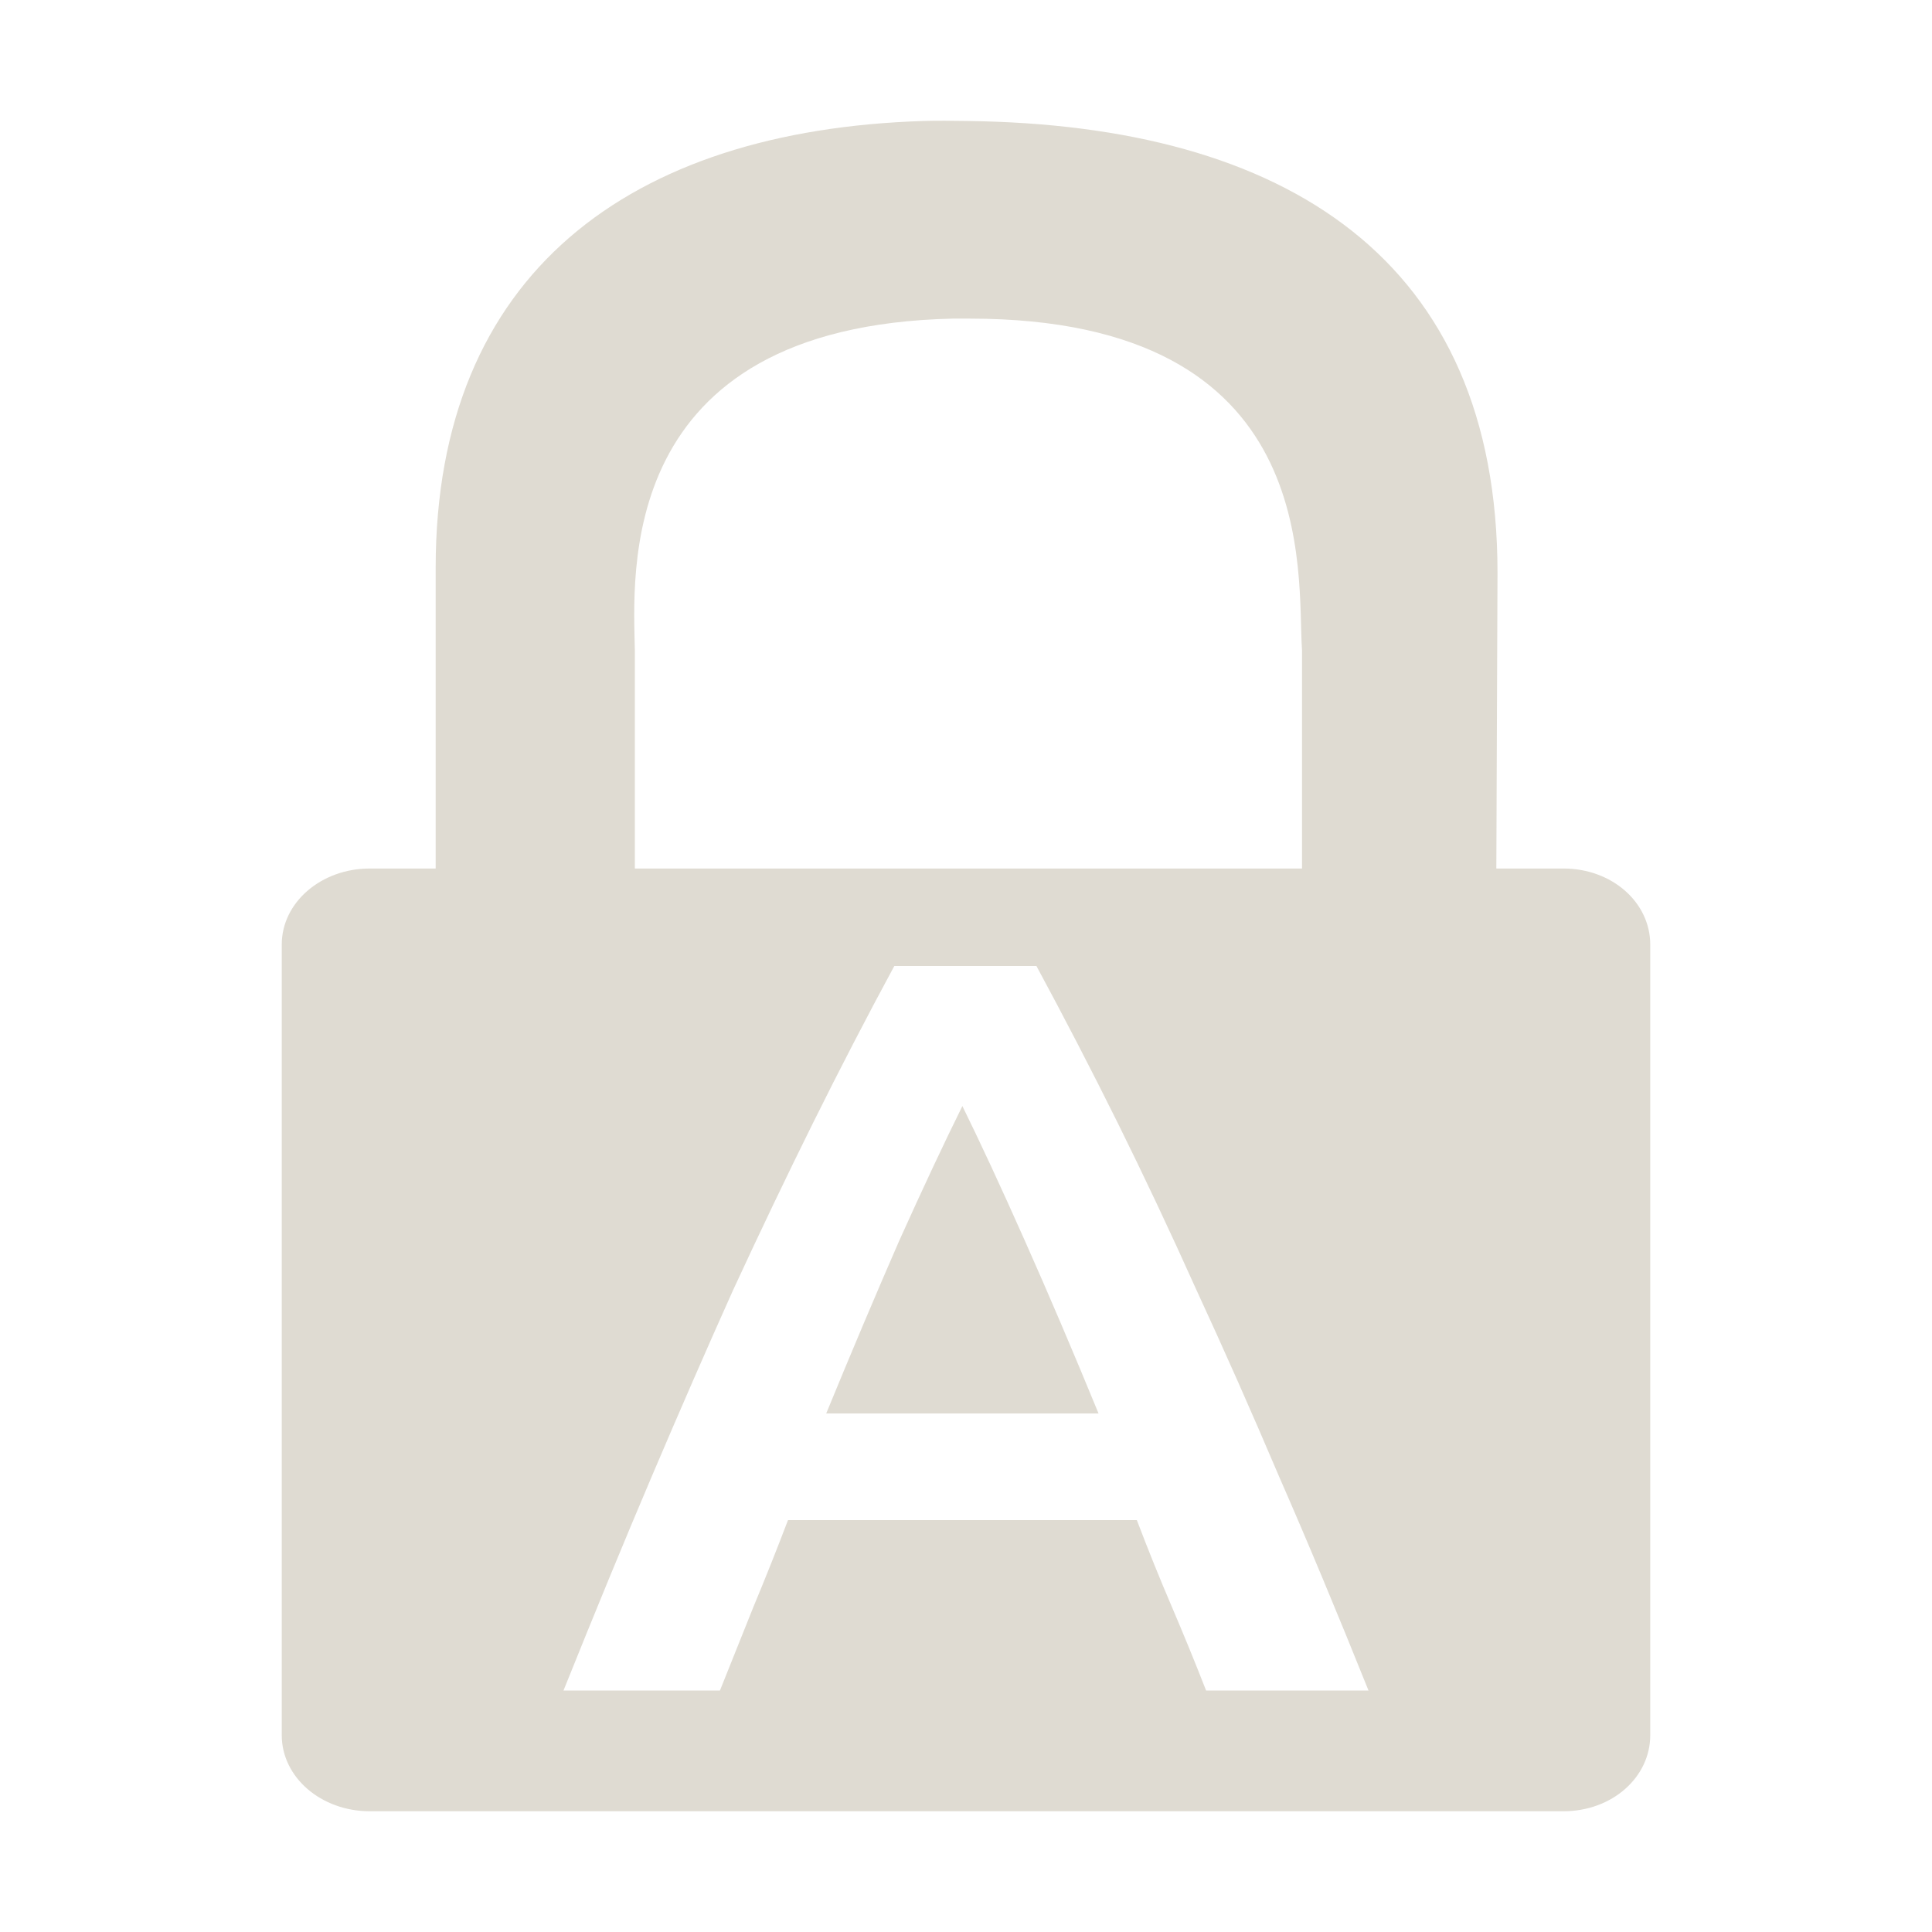 <?xml version="1.0" encoding="UTF-8" standalone="no"?>
<!-- Created with Inkscape (http://www.inkscape.org/) -->
<svg
   xmlns:dc="http://purl.org/dc/elements/1.1/"
   xmlns:cc="http://creativecommons.org/ns#"
   xmlns:rdf="http://www.w3.org/1999/02/22-rdf-syntax-ns#"
   xmlns:svg="http://www.w3.org/2000/svg"
   xmlns="http://www.w3.org/2000/svg"
   xmlns:xlink="http://www.w3.org/1999/xlink"
   xmlns:sodipodi="http://sodipodi.sourceforge.net/DTD/sodipodi-0.dtd"
   xmlns:inkscape="http://www.inkscape.org/namespaces/inkscape"
   width="48px"
   height="48px"
   id="svg11300"
   sodipodi:version="0.32"
   inkscape:version="0.91 r13725"
   sodipodi:docname="icon.svg"
   inkscape:output_extension="org.inkscape.output.svg.inkscape"
   version="1.1">
  <g
     id="layer1"
     inkscape:label="Layer 1"
     inkscape:groupmode="layer">
    <path
       style="fill:#dfdbd2;"
       d="M 22.938 3.006 C 15.654 3.237 10.824 6.787
          10.824 14.107 L 10.824 21.578 L 9.186 21.578 C
          7.983 21.578 7 22.417 7 23.469 L 7 43.109 C 7 44.161
          7.983 45 9.186 45 L 38.844 45 C 40.047 45 41
          44.161 41 43.109 L 41 23.469 C 41 22.417 40.047
          21.578 38.844 21.578 L 37.176 21.578 L 37.205
          14.229 C 37.205 6.458 31.965 3.102 24.031
          3.006 C 23.661 3.001 23.296 2.994 22.938 3.006
          z M 23.666 7.916 C 23.8 7.913 23.953 7.916
          24.092 7.916 C 32.894 7.916 32.218 14.26
          32.348 16.15 L 32.348 21.578 L 15.773 21.578 L
          15.773 16.182 C 15.742 14.306 15.228 8.109
          23.666 7.916 z M 22.219 24 L 25.75 24 C 26.442 25.281
          27.115 26.58 27.768 27.896 C 28.42 29.213
          29.074 30.598 29.727 32.053 C 30.399 33.507
          31.083 35.048 31.775 36.676 C 32.488 38.303
          33.228 40.078 34 42 L 29.965 42 C 29.688 41.29
          29.4 40.589 29.104 39.896 C 28.807 39.204
          28.521 38.493 28.244 37.766 L 19.578 37.766 C
          19.301 38.493 19.015 39.212 18.719 39.922 L
          17.887 42 L 14 42 C 14.772 40.078 15.503 38.303
          16.195 36.676 C 16.888 35.048 17.56 33.507
          18.213 32.053 C 18.885 30.598 19.548 29.213
          20.201 27.896 C 20.854 26.58 21.526 25.281
          22.219 24 z M 23.91 27.48 C 23.455 28.398 22.931
          29.516 22.338 30.832 C 21.764 32.148 21.16
          33.576 20.527 35.117 L 27.293 35.117 C 26.66
          33.576 26.047 32.138 25.453 30.805 C 24.86
          29.471 24.345 28.364 23.91 27.48 z "
       id="path2086" />
  </g>
</svg>
